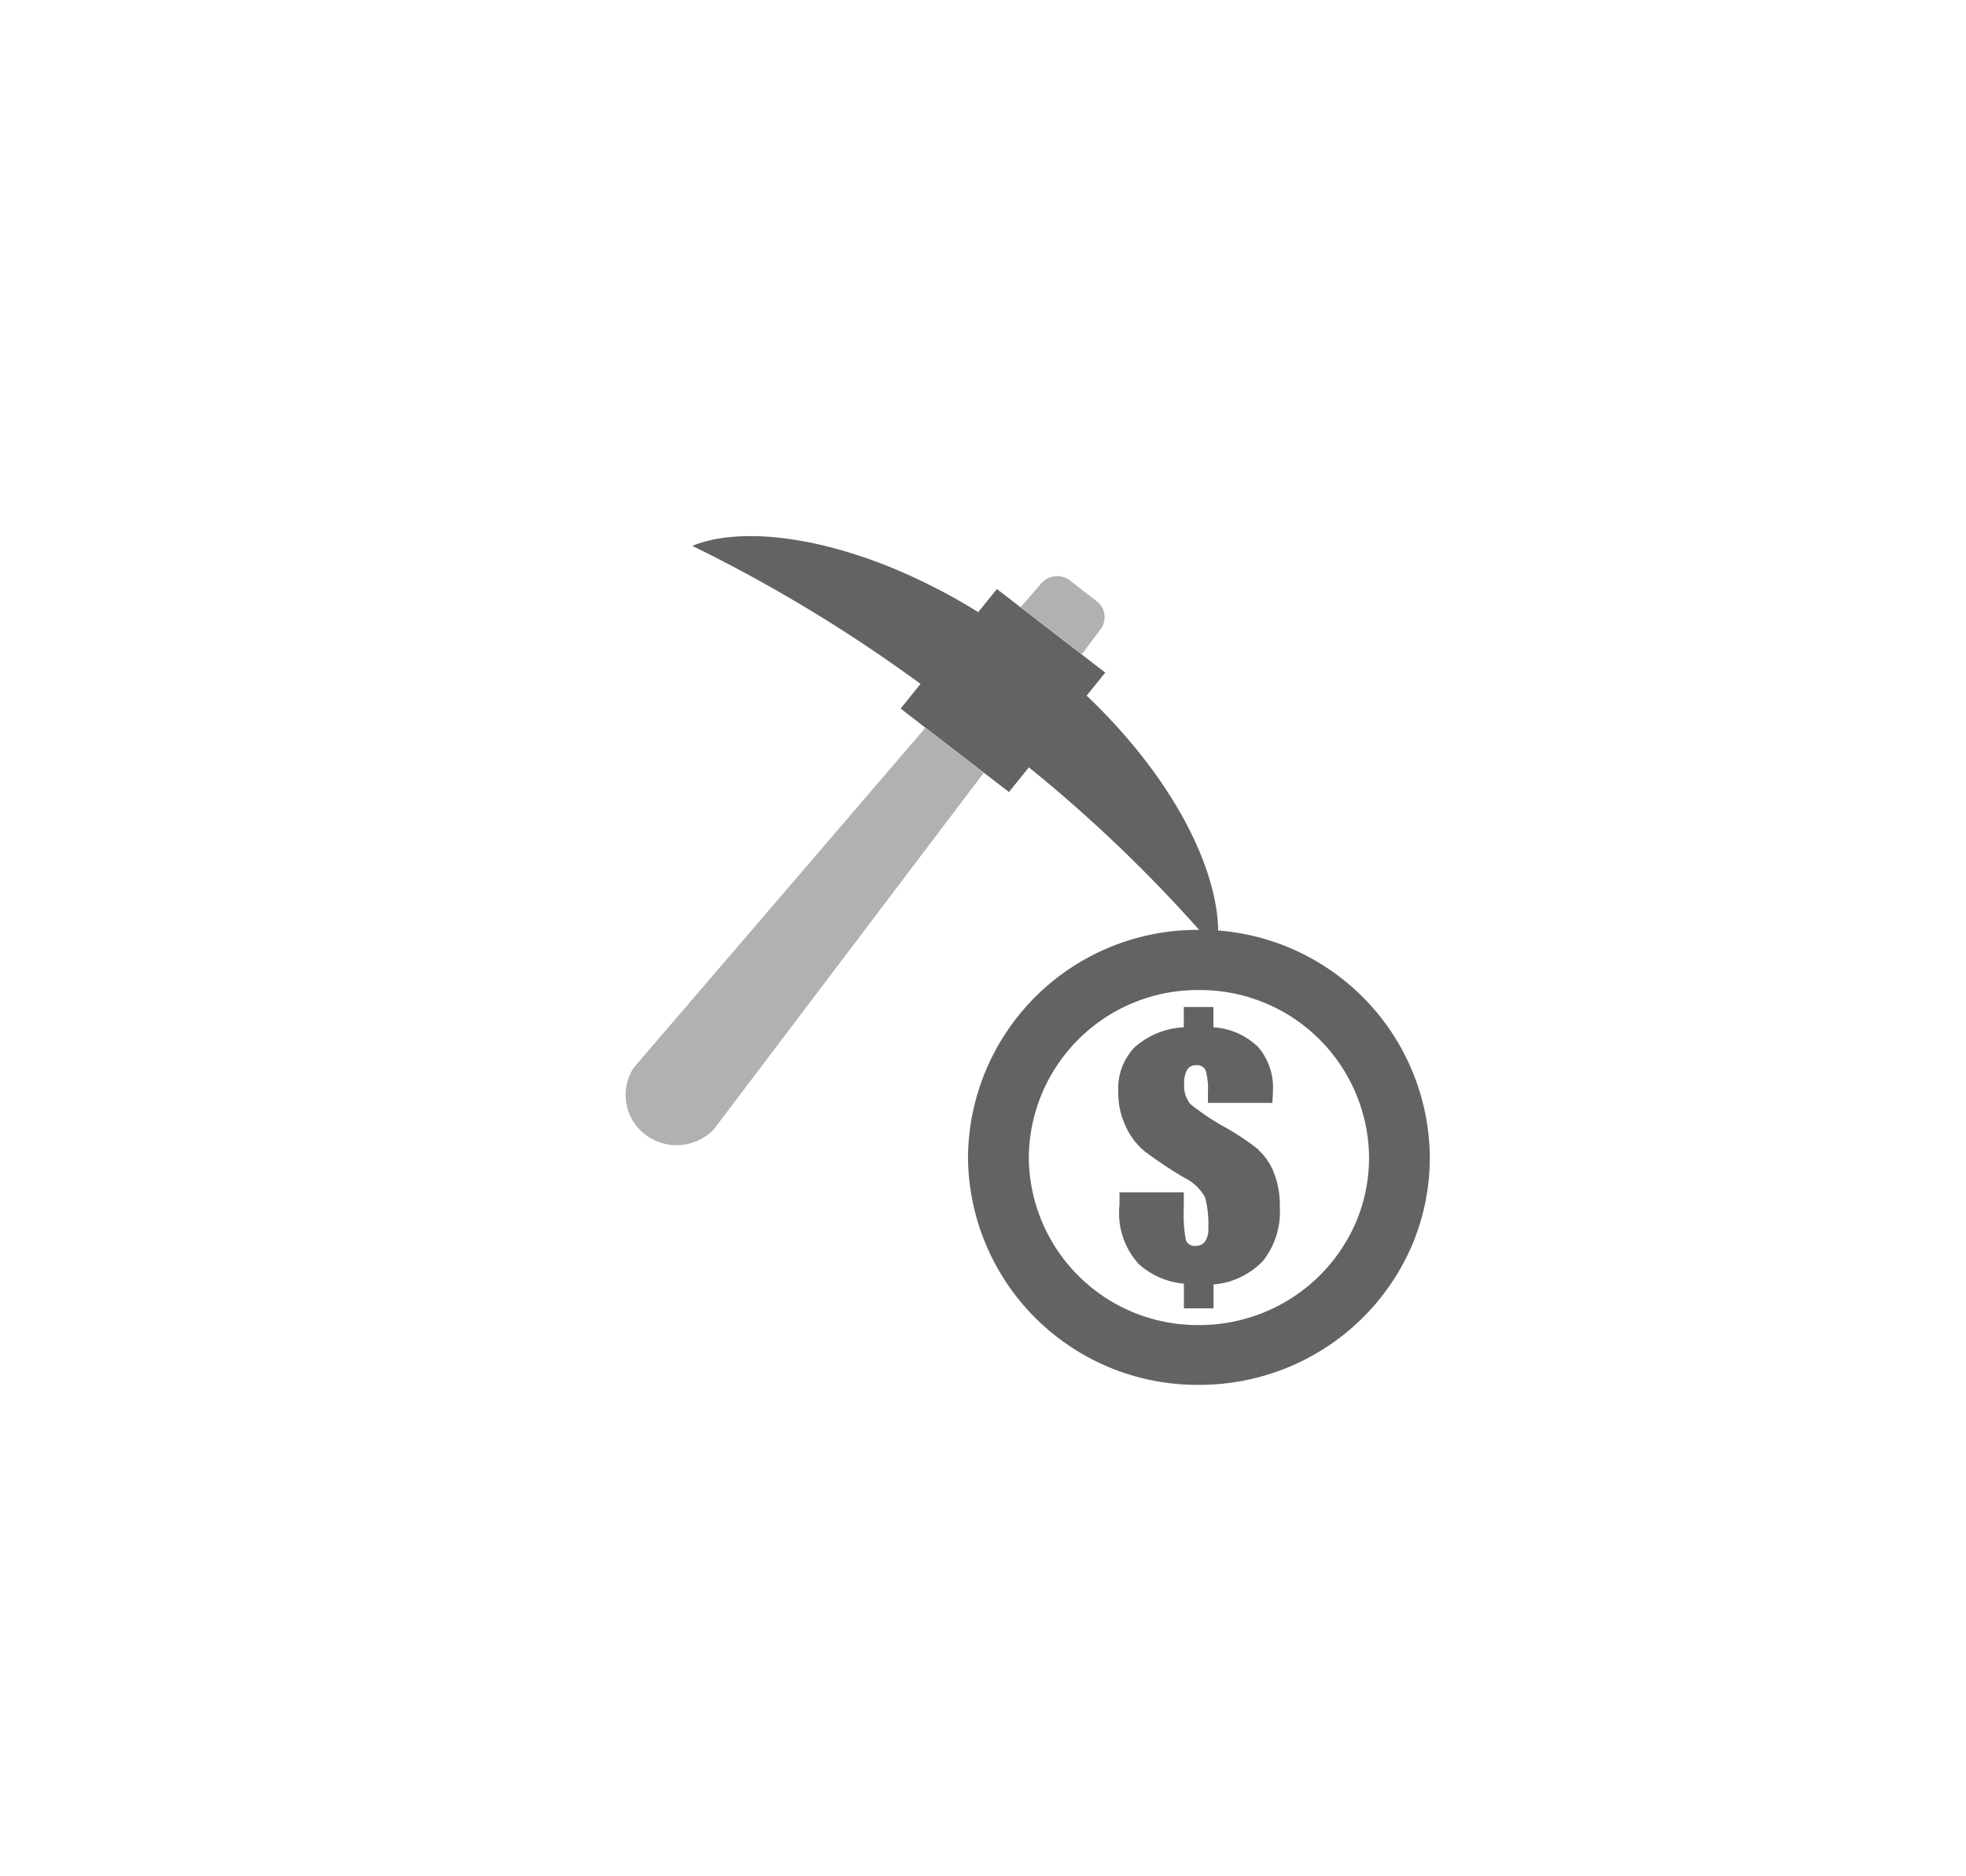 <svg xmlns="http://www.w3.org/2000/svg" width="44" height="42" viewBox="0 0 44 42"><g transform="translate(-202 -864)"><rect width="44" height="42" transform="translate(202 864)" fill="none"/><g transform="translate(382.62 145.666)"><path d="M-150.271,745.688h0a3.8,3.8,0,0,1-2.131,2.051h0a3.831,3.831,0,0,1-1.385.256,3.778,3.778,0,0,1-3.808-3.748h0a3.78,3.78,0,0,1,3.808-3.751,3.78,3.78,0,0,1,3.807,3.751,3.708,3.708,0,0,1-.293,1.446Zm-3.514-6.539a5.132,5.132,0,0,0-5.171,5.093,5.132,5.132,0,0,0,5.17,5.092h0a5.227,5.227,0,0,0,1.86-.34h0a5.153,5.153,0,0,0,2.921-2.817h0a5.032,5.032,0,0,0,.385-1.936,5.131,5.131,0,0,0-5.169-5.093h0Z" fill="#636461"/><path d="M-152.455,744.066a5.82,5.82,0,0,0-.749-.5,5.262,5.262,0,0,1-.777-.52.65.65,0,0,1-.135-.467.551.551,0,0,1,.066-.3.22.22,0,0,1,.2-.1.209.209,0,0,1,.214.116,1.539,1.539,0,0,1,.05.492v.235h1.441c.009-.119.014-.208.014-.267a1.392,1.392,0,0,0-.332-.985,1.583,1.583,0,0,0-1-.441v-.453h-.663v.453a1.8,1.8,0,0,0-1.1.447,1.329,1.329,0,0,0-.366,1,1.746,1.746,0,0,0,.173.787,1.587,1.587,0,0,0,.41.538,9.983,9.983,0,0,0,.9.6,1.017,1.017,0,0,1,.464.448,2.463,2.463,0,0,1,.068.684.484.484,0,0,1-.072.289.252.252,0,0,1-.217.1.2.2,0,0,1-.216-.139,3.2,3.2,0,0,1-.044-.711v-.348h-1.439v.278a1.7,1.7,0,0,0,.432,1.329,1.738,1.738,0,0,0,1.009.437v.552h.663v-.534a1.714,1.714,0,0,0,1.113-.534,1.774,1.774,0,0,0,.371-1.191,2,2,0,0,0-.138-.791,1.349,1.349,0,0,0-.337-.491Z" fill="#636461"/></g><g transform="translate(382.62 145.666)"><path d="M-156.3,733.906l.416-.516-.527-.407-1.37-1.057-.528-.407-.417.517c-2.642-1.634-5.147-2-6.4-1.483a33.681,33.681,0,0,1,5.108,3.09l-.445.552.555.429,1.312,1.01.557.429.446-.552a32.166,32.166,0,0,1,4.207,4.093l-.006.022C-153.162,738.326-154.045,736.053-156.3,733.906Z" fill="#636461"/><path d="M-156.052,731.811a.451.451,0,0,1,.043.635l-.4.536h0l-1.37-1.057.443-.509a.475.475,0,0,1,.637-.108Z" fill="#b1b1b0"/><path d="M-158.6,735.636l-.068.082-5.976,7.895a1.153,1.153,0,0,1-1.613.052,1.112,1.112,0,0,1-.177-1.434l6.453-7.522.069-.086Z" fill="#b1b1b0"/></g></g></svg>